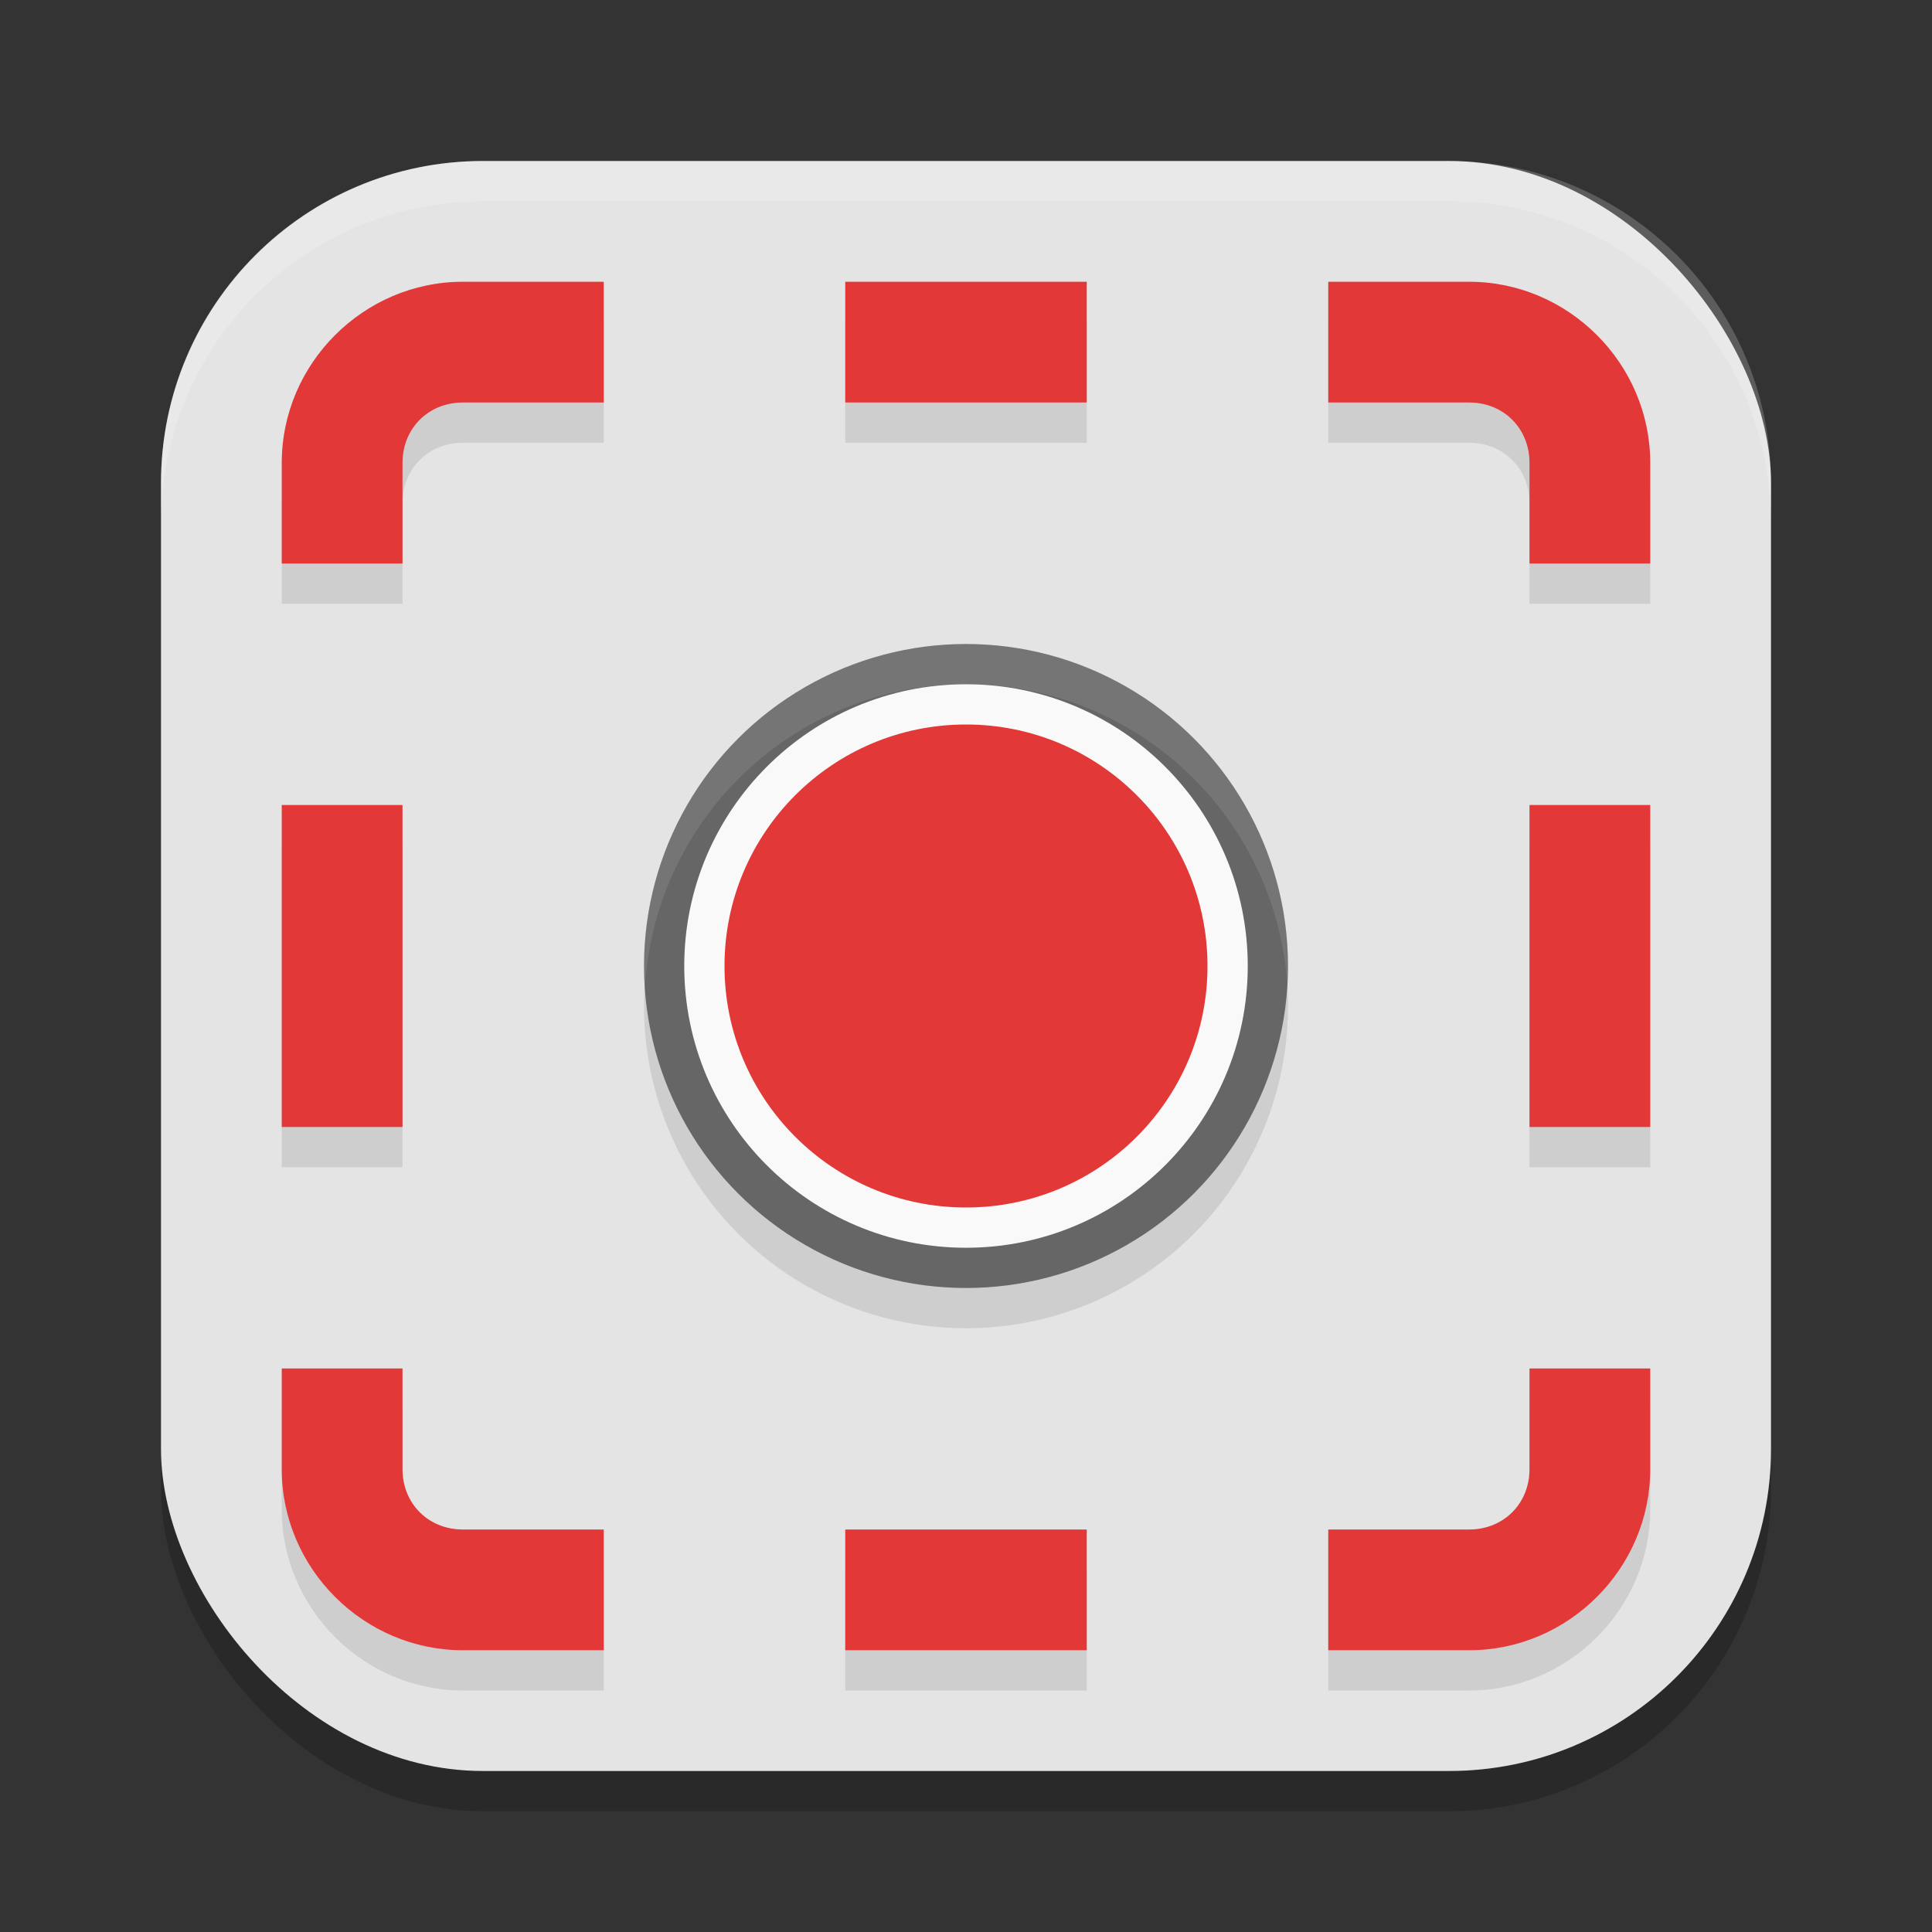 <svg xmlns="http://www.w3.org/2000/svg" width="48" height="48" version="1.1">
 <rect width="100%" height="100%" fill="#333333" stroke="none"/>
 <rect style="opacity:0.2" width="40" height="40" x="4" y="5" rx="8" ry="8"/>
 <rect style="fill:#e4e4e4" width="40" height="40" x="4" y="4" rx="8" ry="8"/>
 <circle style="opacity:0.1" cx="24" cy="25" r="8"/>
 <circle style="fill:#666666" cx="24" cy="24" r="8"/>
 <circle style="fill:#e33838;stroke:#f9f9f9" cx="24" cy="24" r="6.5"/>
 <path style="opacity:0.1" d="M 11.5,8 C 9.033,8 7,10.033 7,12.5 V 15 H 10 V 12.5 C 10,11.643 10.643,11 11.5,11 H 15 V 8 Z M 21,8 V 11 H 27 V 8 Z M 33,8 V 11 H 36.5 C 37.357,11 38,11.643 38,12.5 V 15 H 41 V 12.5 C 41,10.033 38.967,8 36.5,8 Z M 7,21 V 29 H 10 V 21 Z M 38,21 V 29 H 41 V 21 Z M 7,35 V 37.5 C 7,39.967 9.033,42 11.5,42 H 15 V 39 H 11.5 C 10.643,39 10,38.357 10,37.5 V 35 Z M 38,35 V 37.5 C 38,38.357 37.357,39 36.5,39 H 33 V 42 H 36.5 C 38.967,42 41,39.967 41,37.5 V 35 Z M 21,39 V 42 H 27 V 39 Z"/>
 <path style="fill:#e33838" d="M 11.5,7 C 9.033,7 7,9.033 7,11.5 V 14 H 10 V 11.5 C 10,10.643 10.643,10 11.5,10 H 15 V 7 Z M 21,7 V 10 H 27 V 7 Z M 33,7 V 10 H 36.5 C 37.357,10 38,10.643 38,11.5 V 14 H 41 V 11.5 C 41,9.033 38.967,7 36.5,7 Z M 7,20 V 28 H 10 V 20 Z M 38,20 V 28 H 41 V 20 Z M 7,34 V 36.5 C 7,38.967 9.033,41 11.5,41 H 15 V 38 H 11.5 C 10.643,38 10,37.357 10,36.5 V 34 Z M 38,34 V 36.5 C 38,37.357 37.357,38 36.5,38 H 33 V 41 H 36.5 C 38.967,41 41,38.967 41,36.5 V 34 Z M 21,38 V 41 H 27 V 38 Z"/>
 <path style="opacity:0.2;fill:#ffffff" d="M 12 4 C 7.568 4 4 7.568 4 12 L 4 13 C 4 8.568 7.568 5 12 5 L 36 5 C 40.432 5 44 8.568 44 13 L 44 12 C 44 7.568 40.432 4 36 4 L 12 4 z"/>
 <path style="opacity:0.1;fill:#ffffff" d="M 24 16 A 8 8 0 0 0 16 24 A 8 8 0 0 0 16.021 24.576 A 8 8 0 0 1 24 17 A 8 8 0 0 1 31.979 24.424 A 8 8 0 0 0 32 24 A 8 8 0 0 0 24 16 z"/>
</svg>
